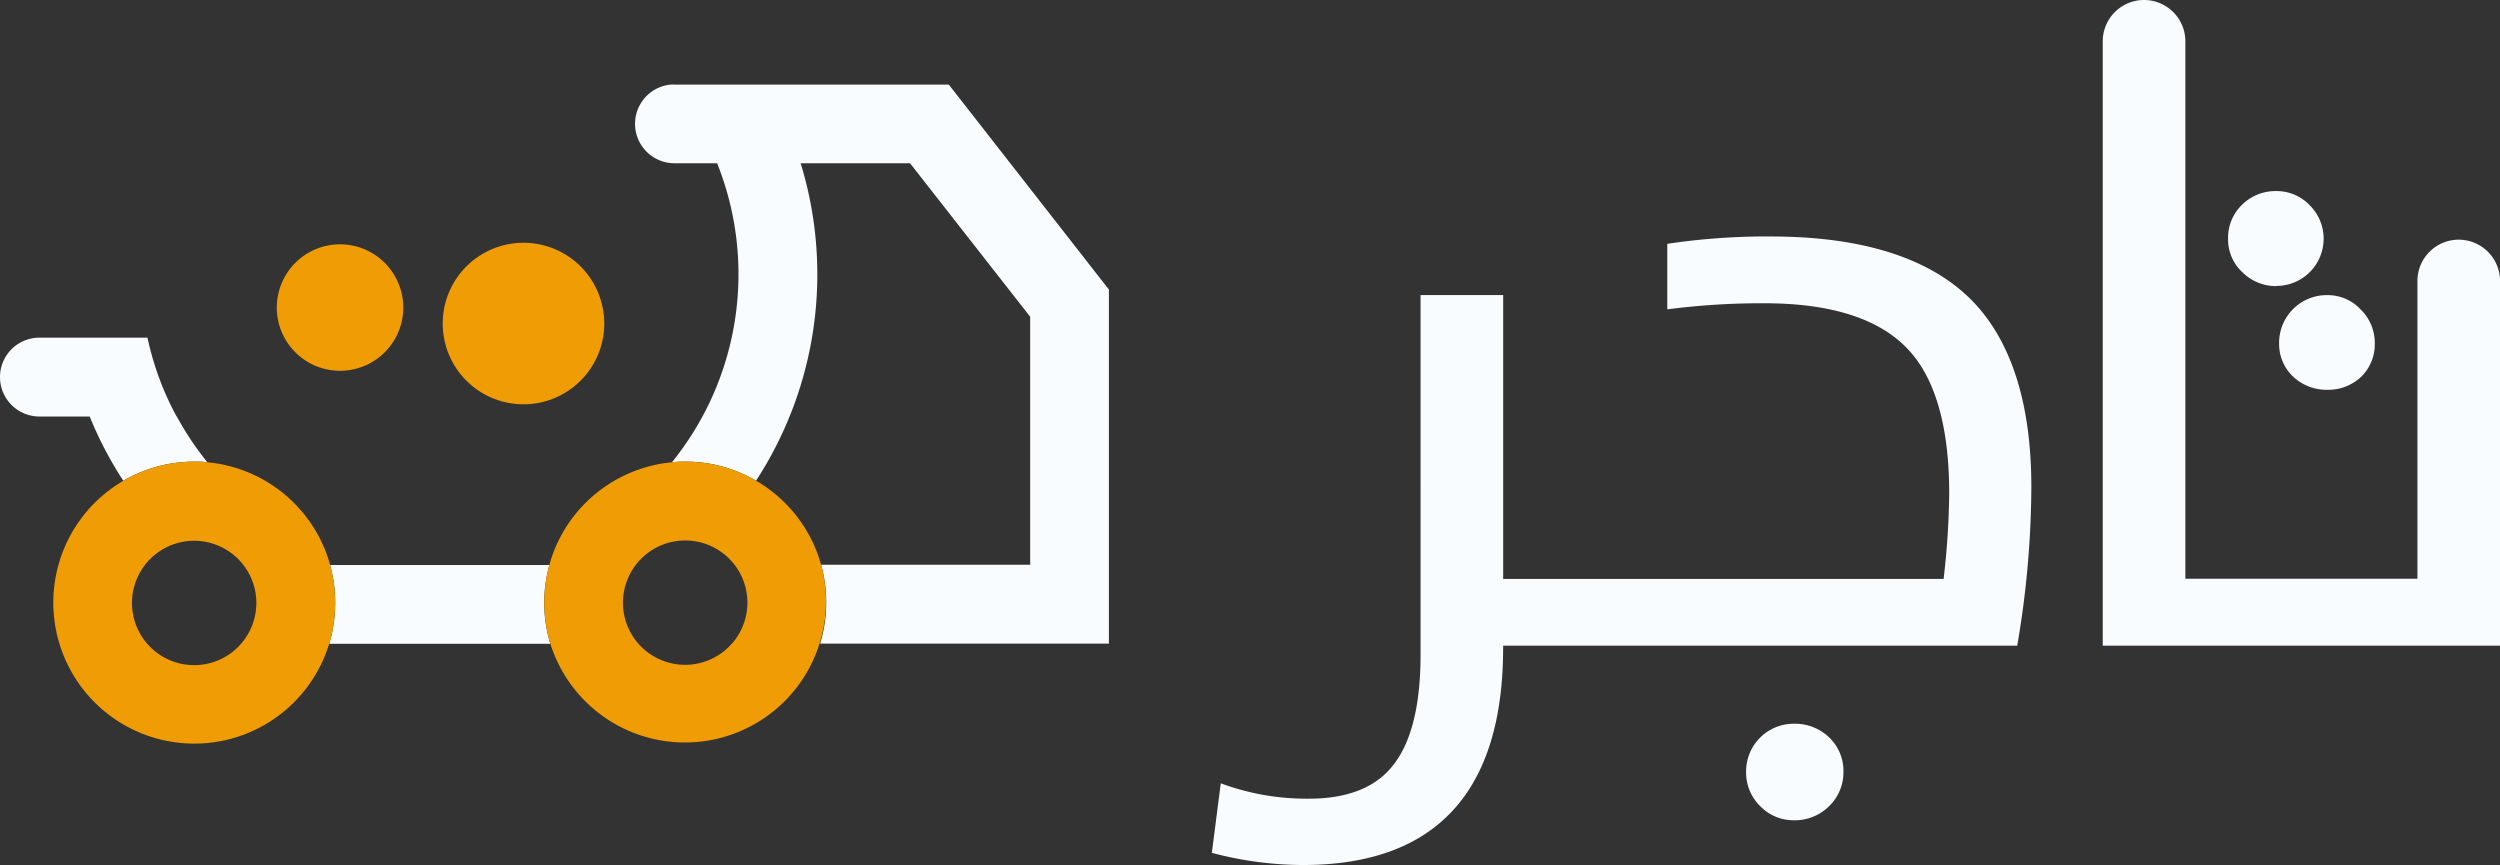 <svg xmlns="http://www.w3.org/2000/svg" width="267.626" height="92.598" viewBox="0 0 267.626 92.598">
  <rect x="0" y="0" width="267.626" height="92.598" fill="#333333" stroke="none"/>
  <g id="Layer_2" data-name="Layer 2" transform="translate(-0.03)">
    <g id="Layer_1" data-name="Layer 1" transform="translate(0.03)">
      <path id="Path_306" data-name="Path 306" d="M376.716,154a5.1,5.1,0,0,0-5.136,5.137,5.031,5.031,0,0,0,1.509,3.688,4.981,4.981,0,0,0,3.642,1.509,5.2,5.2,0,0,0,3.733-1.509A5.031,5.031,0,0,0,382,159.136a4.965,4.965,0,0,0-1.544-3.688A5.262,5.262,0,0,0,376.731,154" transform="translate(-184.658 -76.524)" fill="#f9fcfe"/>
      <path id="Path_307" data-name="Path 307" d="M317.767,50.318a71.381,71.381,0,0,0-10.927.76l-.191.03v7.013l.252-.035a78.33,78.33,0,0,1,10.152-.619c7.194,0,12.4,1.685,15.46,5.031,2.863,3.109,4.316,8.286,4.316,15.329a85.342,85.342,0,0,1-.6,9.151H289.081V56.592h-8.844V95.1c0,5.635-1.077,9.715-3.2,12.134-1.851,2.168-4.8,3.27-8.759,3.27a26.447,26.447,0,0,1-9.161-1.55l-.267-.1-.956,7.446.191.05a38.406,38.406,0,0,0,9.559,1.253c14.222,0,21.431-7.823,21.431-23.258v-.226h55.037l.03-.186a102.023,102.023,0,0,0,1.479-16.778c0-8.95-2.138-15.671-6.359-19.983-4.457-4.528-11.692-6.852-21.5-6.852" transform="translate(-128.165 -25.003)" fill="#f9fcfe"/>
      <path id="Path_308" data-name="Path 308" d="M485.574,25.657a4.422,4.422,0,0,0-4.417,4.422V61.955H456.314V4.422a4.422,4.422,0,0,0-8.844,0v64.7H490V30.095a4.427,4.427,0,0,0-4.422-4.437" transform="translate(-222.37)" fill="#f9fcfe"/>
      <path id="Path_309" data-name="Path 309" d="M479.255,50.811h.035a5.055,5.055,0,0,0,3.582-8.643,4.875,4.875,0,0,0-3.552-1.509,5.091,5.091,0,0,0-3.733,1.509,4.91,4.91,0,0,0-1.449,3.6,4.774,4.774,0,0,0,1.509,3.557,5.126,5.126,0,0,0,3.637,1.509" transform="translate(-235.621 -20.203)" fill="#f9fcfe"/>
      <path id="Path_310" data-name="Path 310" d="M485,67.971a4.784,4.784,0,0,0,1.509,3.557,5.222,5.222,0,0,0,3.683,1.4,5.111,5.111,0,0,0,3.6-1.4,4.864,4.864,0,0,0,1.449-3.552,5,5,0,0,0-1.509-3.642,4.815,4.815,0,0,0-3.557-1.539A5.1,5.1,0,0,0,485,67.971" transform="translate(-241.019 -31.201)" fill="#f9fcfe"/>
      <path id="Path_311" data-name="Path 311" d="M58.936,77.861H35.266c.08-.252.151-.5.216-.775a15.268,15.268,0,0,0,.433-3.612,14.971,14.971,0,0,0-.553-4.055H58.841a15.128,15.128,0,0,0-.116,7.667c.06.262.136.5.211.775m-40-24.334a31.473,31.473,0,0,1-3.119-8.442H4.251a4.221,4.221,0,0,0,0,8.442H9.634a39.744,39.744,0,0,0,3.6,6.877,15,15,0,0,1,7.6-2.048,9.906,9.906,0,0,1,1.394.065,31.785,31.785,0,0,1-3.27-4.9M101.6,17.994H72.268a4.28,4.28,0,0,0-.443,0,4.221,4.221,0,0,0,.443,8.422H76.8a32.011,32.011,0,0,1-4.83,32c.463-.04.926-.065,1.394-.065a14.987,14.987,0,0,1,7.6,2.048A40.488,40.488,0,0,0,85.74,26.416H97.452l12.859,16.431V69.394H87.929a15.143,15.143,0,0,1-.1,8.442h30.91v-37.9Z" transform="translate(-0.03 -8.939)" fill="#f9fcfe"/>
      <path id="Path_312" data-name="Path 312" d="M93.568,86.3A15.093,15.093,0,0,0,79.024,75.258a9.906,9.906,0,0,0-1.394.065,15.093,15.093,0,0,0-12.643,9.463,13.63,13.63,0,0,0-.5,1.509,15.128,15.128,0,0,0-.116,7.667c.06.262.136.5.211.775A15.1,15.1,0,0,0,93.573,86.3m-9.559,8.442a6.656,6.656,0,0,1-11.656-4.155c0-.075,0-.156,0-.231a6.661,6.661,0,0,1,6.666-6.656,6.51,6.51,0,0,1,2.088.337,6.651,6.651,0,0,1,2.918,10.7M41,86.3a14.74,14.74,0,0,0-.5-1.509h0A15.093,15.093,0,0,0,27.85,75.323c-.463-.04-.926-.065-1.394-.065a15.093,15.093,0,1,0,14.449,19.5c.08-.257.151-.5.216-.775A15.208,15.208,0,0,0,41,86.32m-7.893,4.286a6.656,6.656,0,1,1-8.739-6.54,6.51,6.51,0,0,1,2.088-.337,6.661,6.661,0,0,1,6.656,6.651c0,.075,0,.156,0,.231M70.19,58.792a8.646,8.646,0,1,1-.005-.025m-21.346,0a6.769,6.769,0,1,1,0-.005" transform="translate(-5.669 -25.84)" fill="#f09d05"/>
    </g>
  </g>
</svg>
